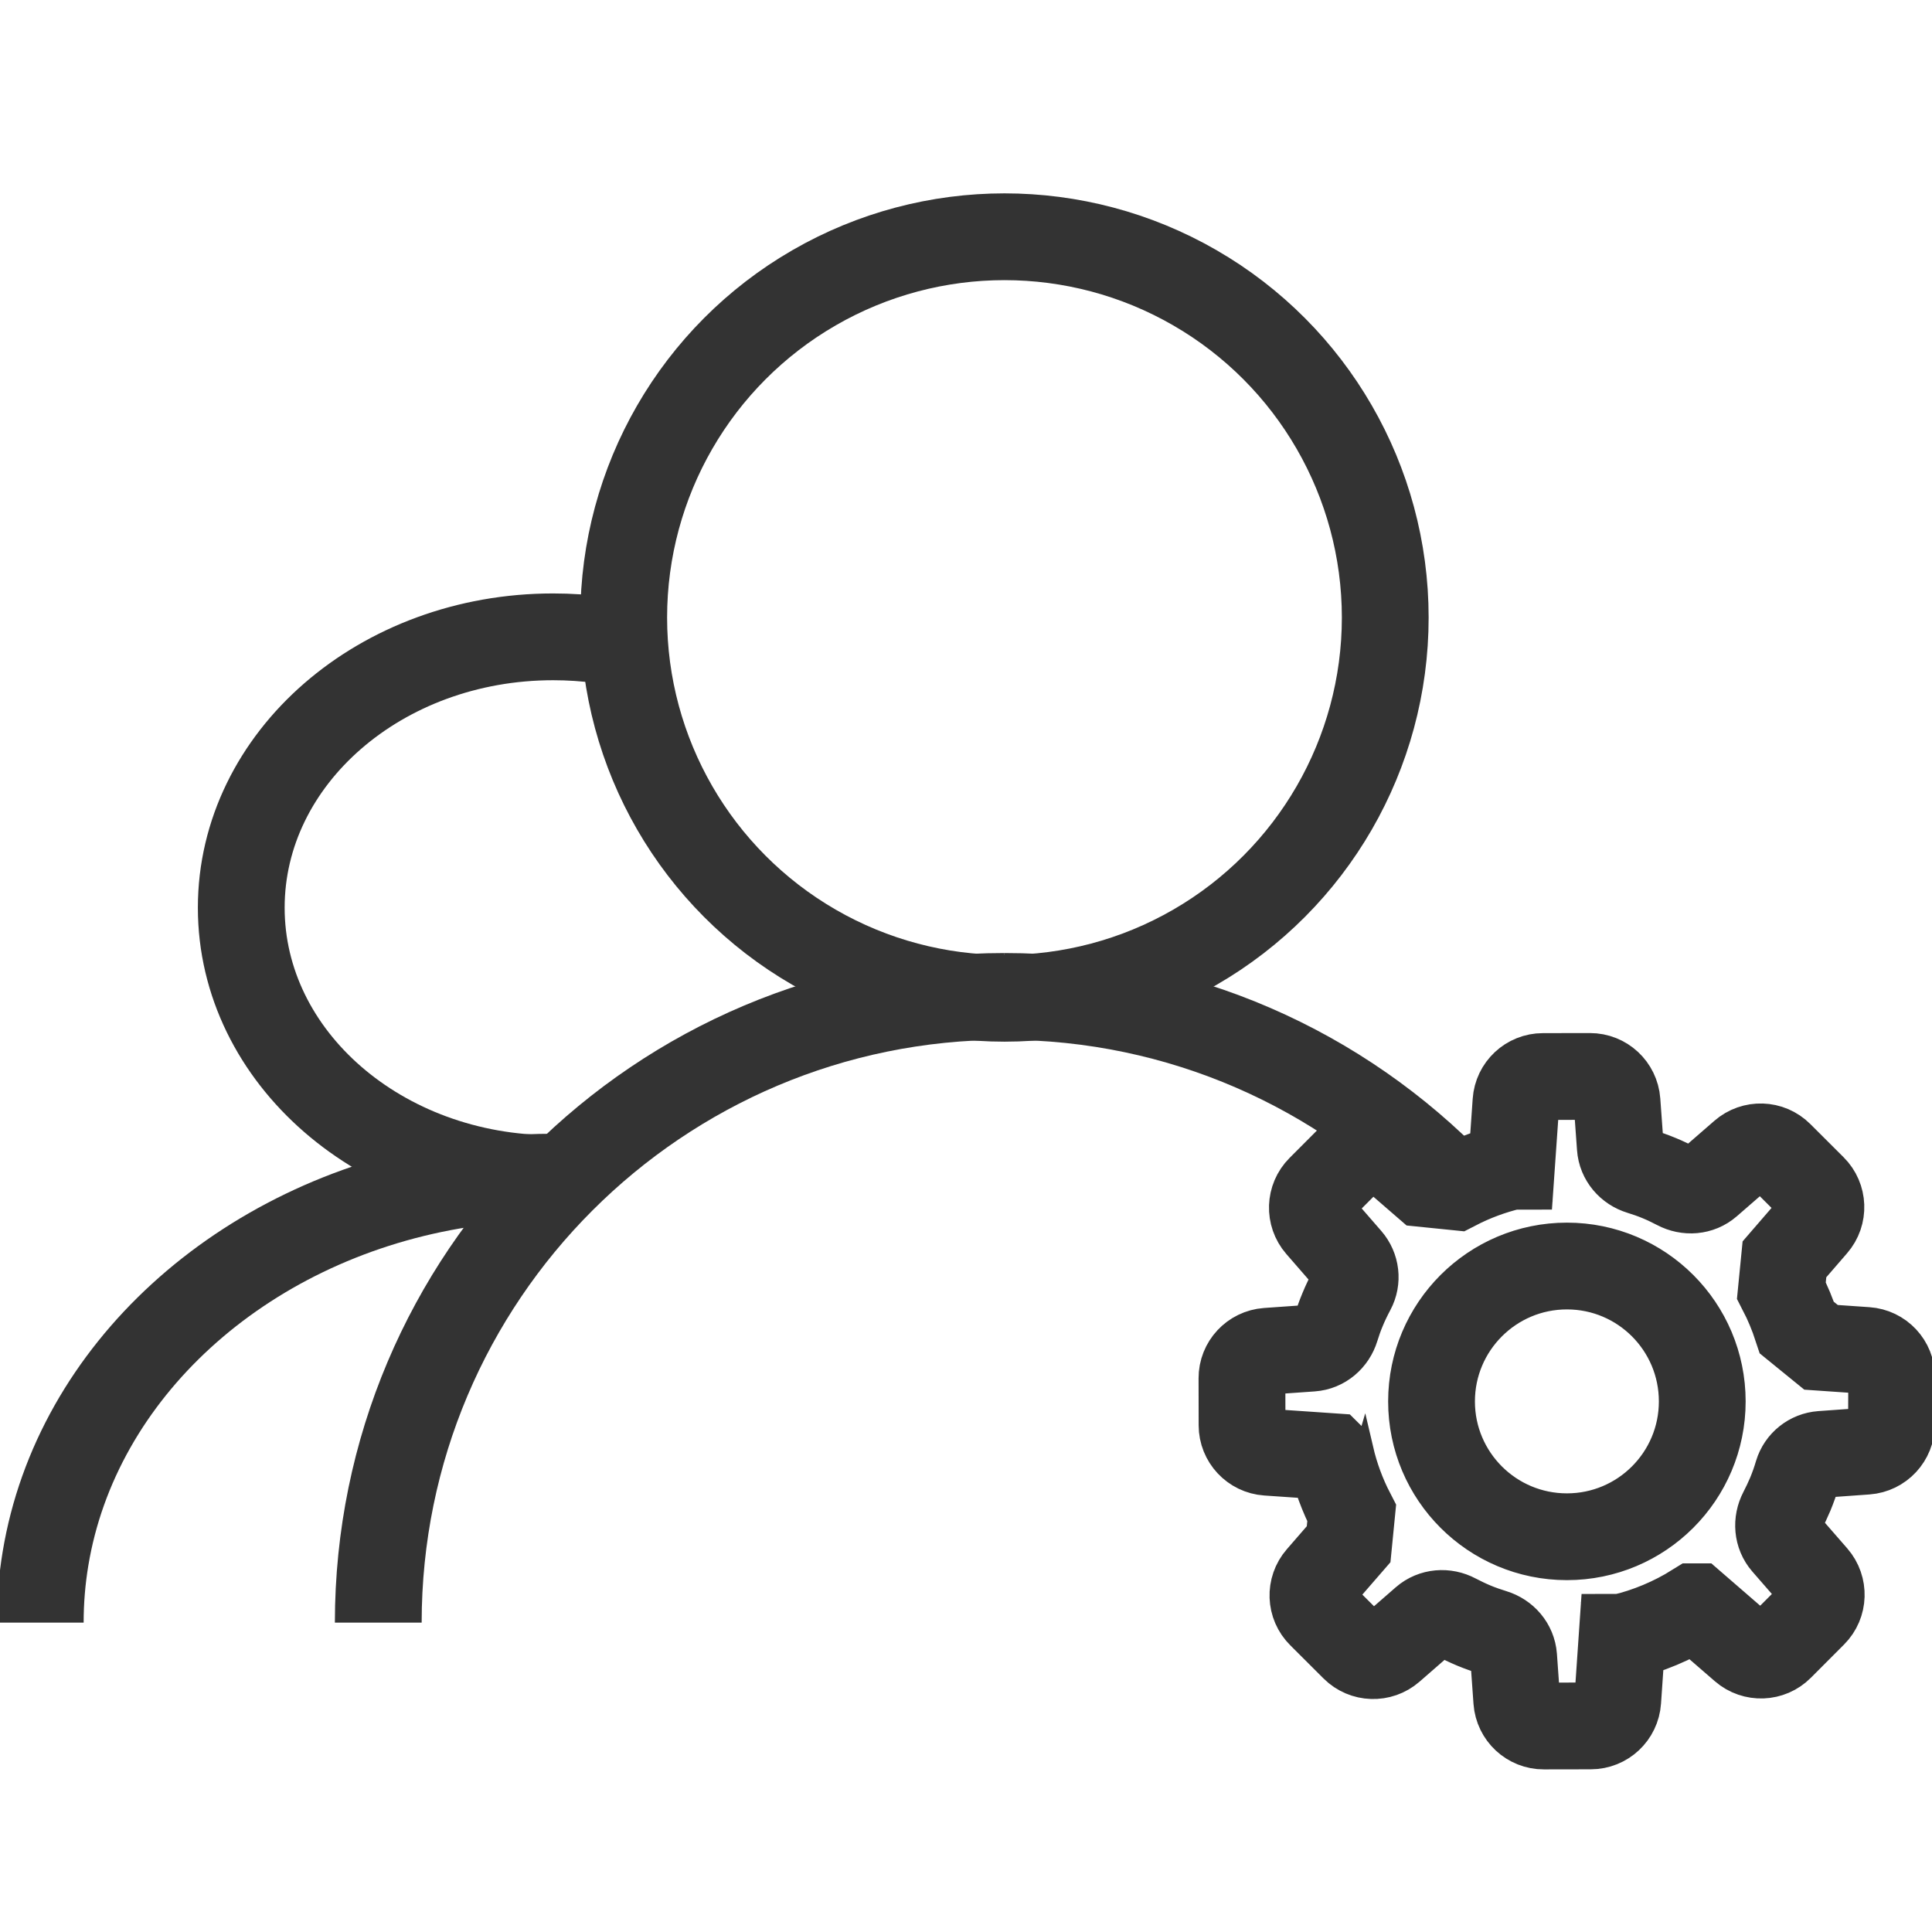 <?xml version="1.0" encoding="utf-8"?>
<!-- Generator: Adobe Illustrator 17.0.0, SVG Export Plug-In . SVG Version: 6.00 Build 0)  -->
<!DOCTYPE svg PUBLIC "-//W3C//DTD SVG 1.1//EN" "http://www.w3.org/Graphics/SVG/1.1/DTD/svg11.dtd">
<svg version="1.1" id="Layer_1" xmlns="http://www.w3.org/2000/svg" xmlns:xlink="http://www.w3.org/1999/xlink" x="0px" y="0px"
	 width="24px" height="24px" viewBox="0 0 24 24" enable-background="new 0 0 24 24" xml:space="preserve">
<circle fill="none" stroke="#333333" stroke-width="1.078" stroke-miterlimit="10" cx="12.478" cy="7.671" r="4.73"/>
<path fill="none" stroke="#333333" stroke-width="1.078" stroke-miterlimit="10" d="M18.074,14.754
	c-1.415-1.465-3.399-2.376-5.596-2.376"/>
<path fill="none" stroke="#333333" stroke-width="1.078" stroke-miterlimit="10" d="M12.478,12.378
	c-4.296,0-7.779,3.483-7.779,7.779"/>
<path fill="none" stroke="#333333" stroke-width="1.078" stroke-miterlimit="10" d="M23.499,17.111
	c0-0.177-0.137-0.323-0.313-0.335l-0.564-0.039c-0.11-0.09-0.19-0.155-0.3-0.244c-0.052-0.159-0.116-0.314-0.193-0.463
	c0.014-0.142,0.024-0.244,0.038-0.386l0.371-0.429c0.116-0.133,0.108-0.334-0.017-0.458l-0.413-0.412
	c-0.125-0.125-0.325-0.131-0.458-0.015l-0.428,0.372c-0.108,0.094-0.261,0.105-0.388,0.038c-0.073-0.038-0.147-0.074-0.225-0.106
	c-0.077-0.032-0.155-0.059-0.233-0.083c-0.137-0.042-0.238-0.158-0.248-0.301l-0.041-0.566c-0.013-0.176-0.159-0.312-0.336-0.312
	l-0.584,0.001c-0.177,0-0.323,0.137-0.335,0.313l-0.056,0.801c-0.001,0-0.001,0.001-0.001,0.001
	c-0.24,0.057-0.472,0.143-0.691,0.256c-0.142-0.014-0.244-0.024-0.386-0.039l-0.427-0.37c-0.133-0.116-0.334-0.108-0.458,0.017
	l-0.412,0.413c-0.125,0.125-0.131,0.325-0.016,0.458l0.367,0.422c0.091,0.105,0.109,0.254,0.043,0.377
	c-0.042,0.079-0.082,0.161-0.117,0.246c-0.032,0.076-0.059,0.153-0.083,0.231c-0.042,0.137-0.158,0.238-0.301,0.248l-0.554,0.039
	c-0.176,0.013-0.313,0.159-0.312,0.336l0.001,0.583c0,0.176,0.137,0.323,0.313,0.335l0.788,0.054c0,0,0.001,0.001,0.002,0.001
	c0.057,0.244,0.144,0.48,0.259,0.702c-0.014,0.142-0.024,0.244-0.038,0.386l-0.361,0.416c-0.116,0.133-0.109,0.334,0.017,0.458
	l0.413,0.412c0.125,0.125,0.325,0.131,0.458,0.015l0.413-0.36c0.108-0.094,0.262-0.105,0.388-0.038
	c0.075,0.039,0.152,0.076,0.231,0.109c0.08,0.033,0.161,0.061,0.242,0.086c0.137,0.042,0.238,0.158,0.249,0.301l0.039,0.547
	c0.013,0.176,0.159,0.313,0.336,0.312l0.583-0.001c0.177,0,0.323-0.137,0.335-0.314l0.054-0.786c0.001,0,0.001-0.001,0.001-0.001
	c0.321-0.077,0.627-0.205,0.906-0.379c0.001,0,0.001,0,0.001,0l0.598,0.518c0.134,0.116,0.334,0.108,0.458-0.017l0.412-0.413
	c0.125-0.125,0.131-0.326,0.015-0.459l-0.366-0.42c-0.094-0.108-0.105-0.261-0.039-0.388c0.037-0.072,0.072-0.145,0.104-0.221
	c0.035-0.085,0.065-0.17,0.09-0.256c0.04-0.133,0.158-0.227,0.296-0.237l0.559-0.04c0.176-0.013,0.312-0.159,0.312-0.336
	L23.499,17.111z M19.465,19.09c-0.929,0-1.682-0.753-1.682-1.681s0.753-1.682,1.682-1.682c0.929,0,1.681,0.753,1.681,1.682
	S20.393,19.09,19.465,19.09z"/>
<path fill="none" stroke="#333333" stroke-width="1.078" stroke-miterlimit="10" d="M8.039,8.066
	C7.67,7.965,7.278,7.911,6.871,7.911c-2.14,0-3.874,1.507-3.874,3.365s1.735,3.365,3.874,3.365"/>
<path fill="none" stroke="#333333" stroke-width="1.078" stroke-miterlimit="10" d="M0.5,20.157c0-0.269,0.022-0.535,0.065-0.794
	c0.384-2.323,2.43-4.181,5.058-4.634c0.403-0.07,0.82-0.106,1.247-0.106"/>
</svg>
